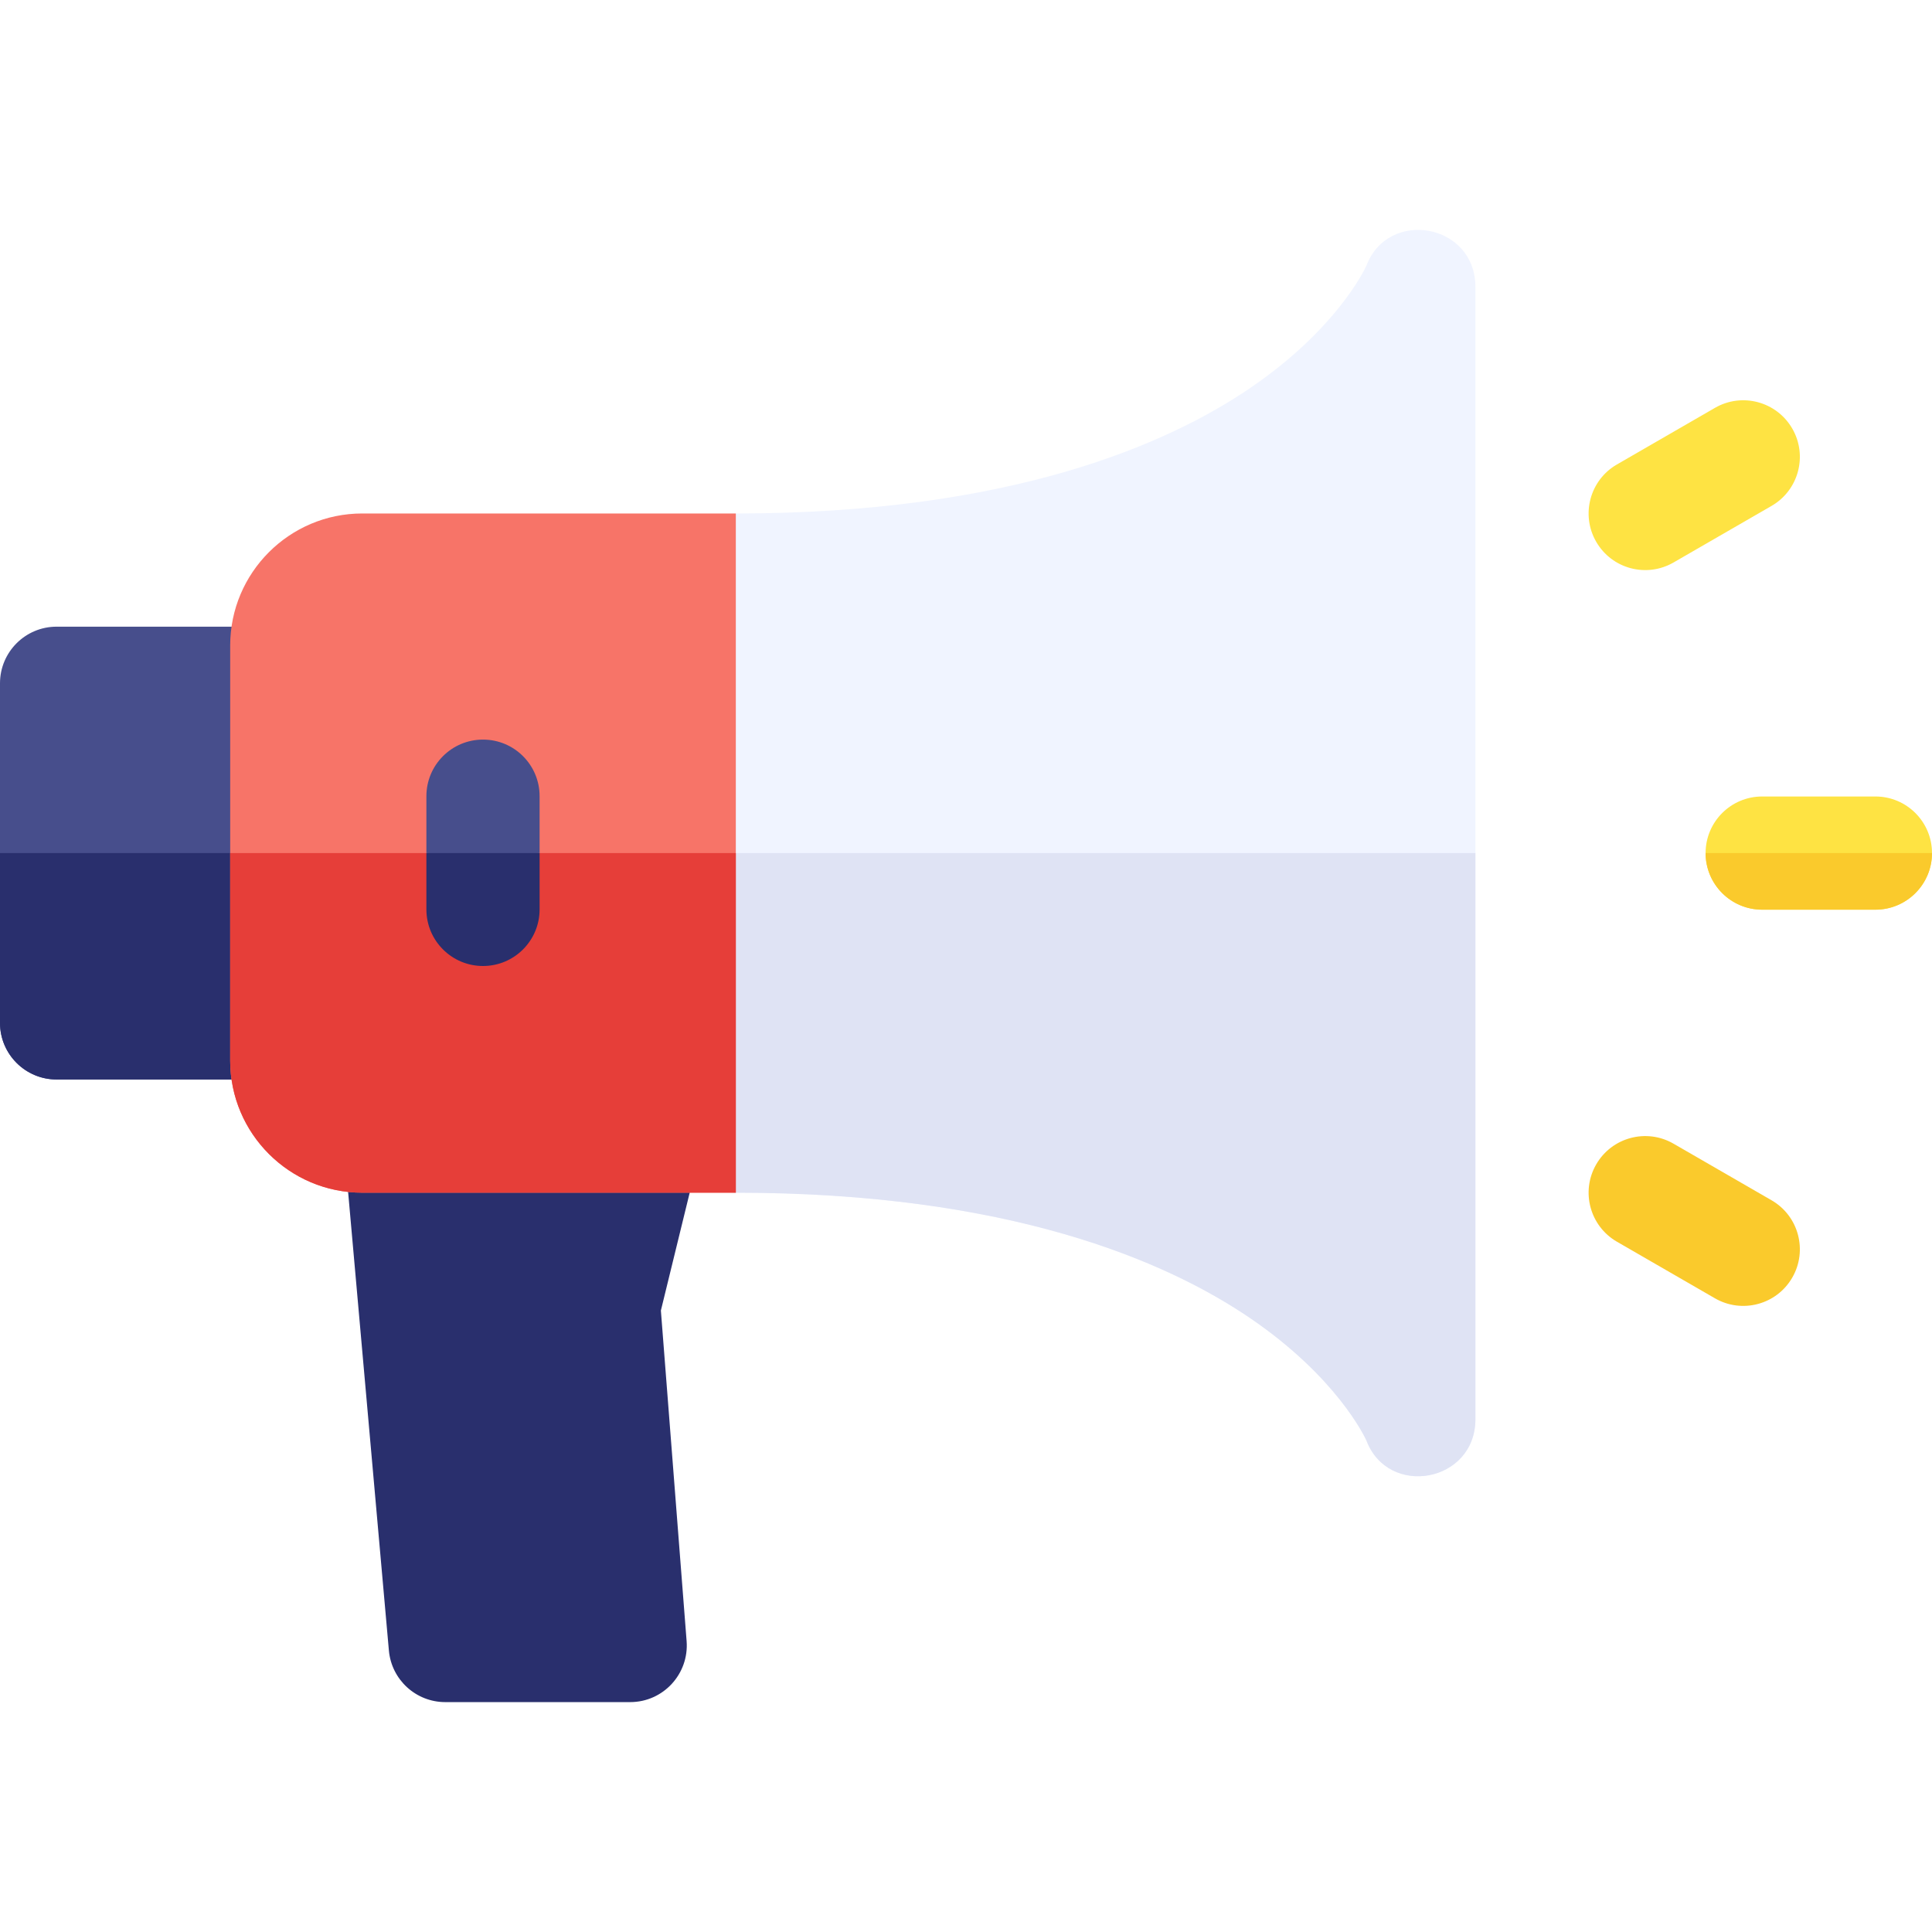 <!--suppress ALL -->
<svg id="Capa_1" enable-background="new 0 0 512 512" height="512" viewBox="0 0 512 512" width="512" xmlns="http://www.w3.org/2000/svg"><g><path d="m362.106 70.416c-.573 1.256-8.045 16.889-30.728 32.366-22.258 15.189-63.987 33.294-136.378 33.294-8.284 0-15 6.716-15 15v150c0 8.284 6.716 15 15 15 72.391 0 114.12 18.105 136.379 33.294 22.683 15.479 30.154 31.11 30.728 32.367 5.784 15.27 28.894 11.193 28.894-5.661v-300c-.001-16.93-23.131-20.878-28.895-5.66z" fill="#f0f4ff"/><path d="m391 226.076v150c0 16.85-23.11 20.93-28.89 5.66-.58-1.26-8.05-16.89-30.73-32.37-22.26-15.18-63.99-33.29-136.38-33.29-8.28 0-15-6.72-15-15v-75z" fill="#dfe3f4"/><path d="m66.43 286.076h-51.43c-8.28 0-15-6.72-15-15v-90c0-8.28 6.72-15 15-15h51.43c-.29 1.62-.43 3.3-.43 5 .142 115.023-.352 110.632.43 115z" fill="#474e8c"/><path d="m66.43 286.076h-51.43c-8.28 0-15-6.72-15-15v-45h66.02c-.02 58.63-.22 56.49.41 60z" fill="#292f6d"/><path d="m181.96 434.916c.667 8.677-6.183 16.16-14.96 16.16h-49c-7.77 0-14.25-5.93-14.94-13.67l-11.26-126.63c3.749.547 36.2.286 92.2.3l-8.86 36.23z" fill="#292f6d"/><path d="m195 136.076h-99c-19.299 0-35 15.701-35 35v110c0 19.299 15.701 35 35 35h99z" fill="#f77468"/><path d="m195 226.076v90h-99c-19.318 0-35-15.724-35-35v-55z" fill="#e63e39"/><path d="m113 226.076v14.924c0 8.284 6.716 15 15 15s15-6.716 15-15v-14.924l-15-5z" fill="#292f6d"/><path d="m143 211c0-8.284-6.716-15-15-15s-15 6.716-15 15v15.076h30z" fill="#474e8c"/><path d="m497 211.076h-30c-8.284 0-15 6.716-15 15s6.716 15 15 15h30c8.284 0 15-6.716 15-15s-6.716-15-15-15z" fill="#fee343"/><path d="m512 226.076c0 8.28-6.72 15-15 15h-30c-8.28 0-15-6.72-15-15z" fill="#faca2c"/><path d="m443.5 149.067 25.981-15c7.174-4.142 9.632-13.316 5.49-20.49s-13.316-9.632-20.49-5.49l-25.981 15c-7.174 4.142-9.632 13.316-5.49 20.49 4.162 7.21 13.35 9.613 20.49 5.49z" fill="#fee343"/><path d="m469.481 318.086-25.981-15c-7.174-4.145-16.35-1.684-20.49 5.49-4.142 7.175-1.684 16.349 5.49 20.49l25.981 15c7.158 4.134 16.339 1.701 20.49-5.49 4.142-7.174 1.684-16.348-5.49-20.49z" fill="#faca2c"/></g></svg>
